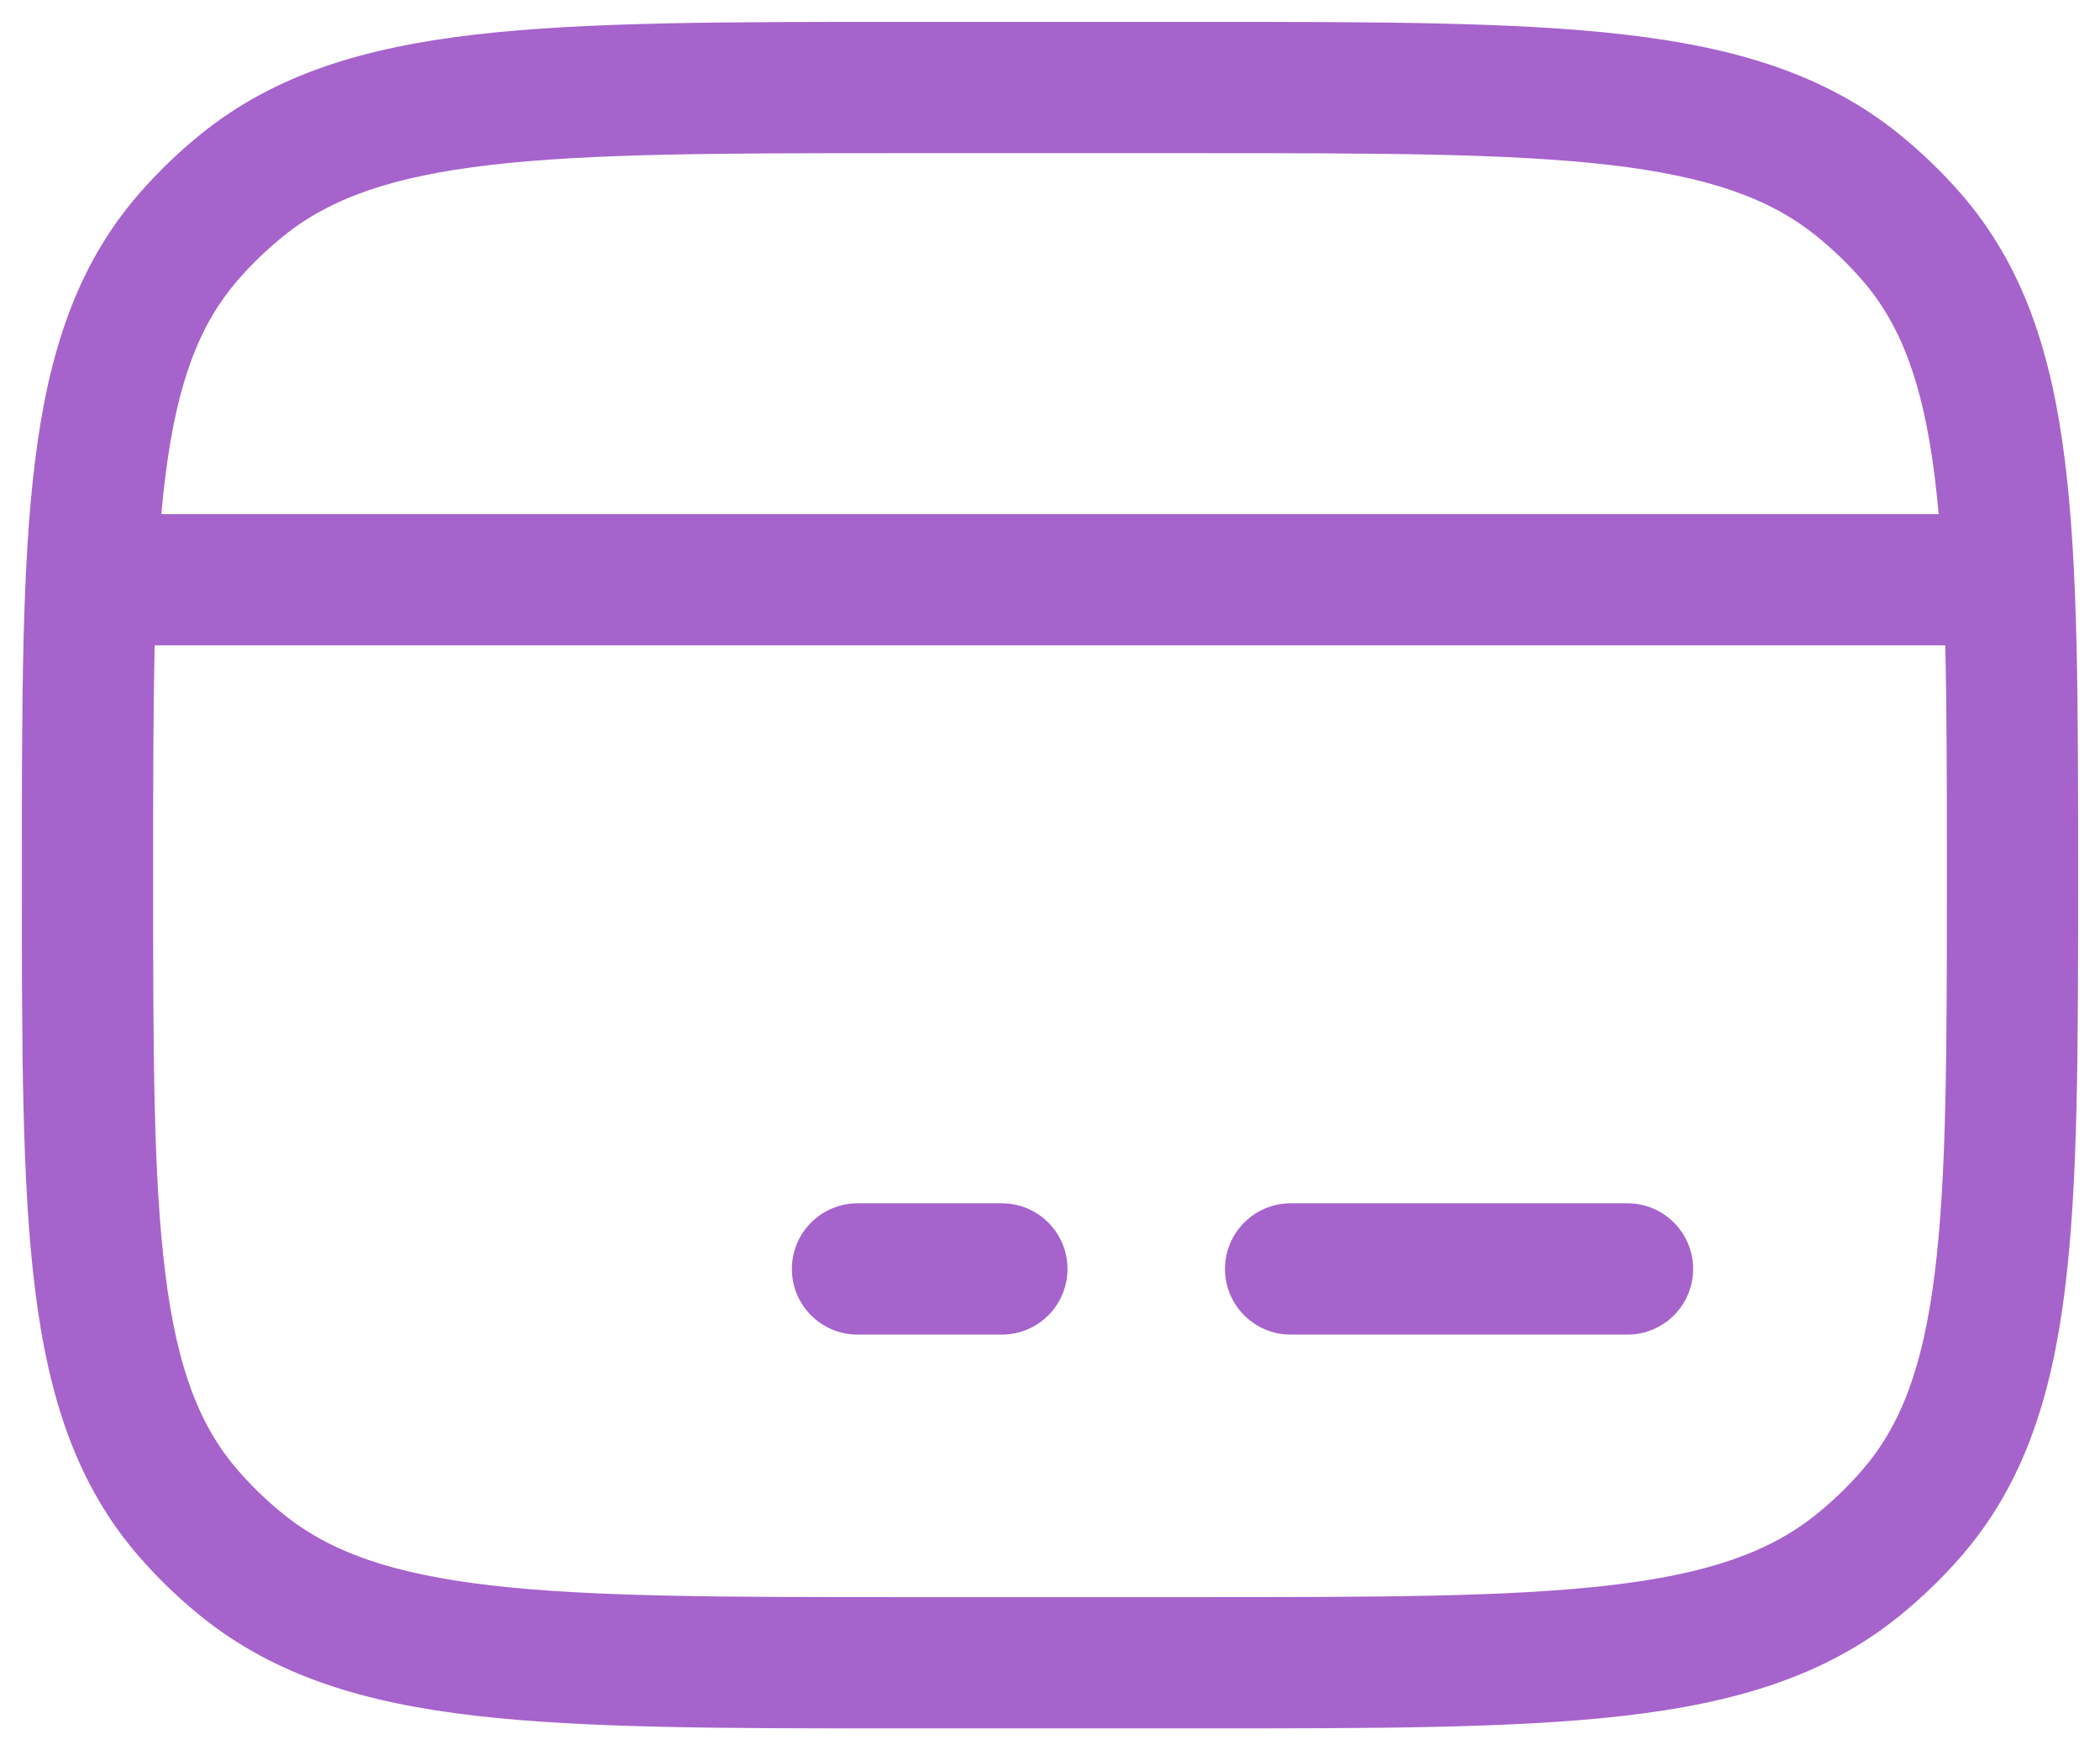 <svg width="24" height="20" viewBox="0 0 24 20" fill="none" xmlns="http://www.w3.org/2000/svg">
<path d="M2.158 2.702L1.593 2.209L1.593 2.209L2.158 2.702ZM2.768 2.115L3.239 2.698L3.239 2.698L2.768 2.115ZM21.232 2.115L20.761 2.698L20.761 2.698L21.232 2.115ZM21.842 2.702L22.407 2.209L22.407 2.209L21.842 2.702ZM21.842 17.298L21.277 16.805L21.277 16.805L21.842 17.298ZM21.232 17.885L20.761 17.302L20.761 17.302L21.232 17.885ZM2.768 17.885L2.297 18.469L2.297 18.469L2.768 17.885ZM2.158 17.298L2.723 16.805L2.723 16.805L2.158 17.298ZM9.8 13.75C9.386 13.75 9.05 14.086 9.05 14.5C9.05 14.914 9.386 15.25 9.8 15.25V13.75ZM11.45 15.25C11.864 15.25 12.2 14.914 12.2 14.5C12.2 14.086 11.864 13.75 11.45 13.75V15.25ZM14.75 13.75C14.336 13.75 14 14.086 14 14.5C14 14.914 14.336 15.25 14.75 15.25V13.75ZM18.6 15.25C19.014 15.25 19.35 14.914 19.35 14.5C19.35 14.086 19.014 13.75 18.6 13.75V15.25ZM1.75 10C1.75 7.991 1.751 6.553 1.889 5.45C2.024 4.365 2.281 3.702 2.723 3.195L1.593 2.209C0.877 3.03 0.555 4.027 0.401 5.264C0.249 6.482 0.25 8.03 0.25 10H1.75ZM2.723 3.195C2.88 3.015 3.052 2.849 3.239 2.698L2.297 1.531C2.042 1.737 1.807 1.964 1.593 2.209L2.723 3.195ZM3.239 2.698C3.773 2.267 4.474 2.016 5.612 1.884C6.765 1.751 8.265 1.75 10.35 1.75V0.25C8.301 0.25 6.699 0.249 5.44 0.394C4.166 0.541 3.143 0.848 2.297 1.531L3.239 2.698ZM10.35 1.75H13.65V0.25H10.35V1.75ZM13.65 1.75C15.735 1.75 17.235 1.751 18.388 1.884C19.526 2.016 20.227 2.267 20.761 2.698L21.703 1.531C20.857 0.848 19.834 0.541 18.56 0.394C17.301 0.249 15.699 0.25 13.65 0.25V1.75ZM20.761 2.698C20.948 2.849 21.12 3.015 21.277 3.195L22.407 2.209C22.193 1.964 21.957 1.737 21.703 1.531L20.761 2.698ZM21.277 3.195C21.719 3.702 21.976 4.365 22.111 5.45C22.249 6.553 22.25 7.991 22.25 10H23.75C23.75 8.03 23.751 6.482 23.599 5.264C23.445 4.027 23.123 3.03 22.407 2.209L21.277 3.195ZM22.25 10C22.25 12.009 22.249 13.447 22.111 14.55C21.976 15.635 21.719 16.298 21.277 16.805L22.407 17.791C23.123 16.97 23.445 15.973 23.599 14.736C23.751 13.518 23.75 11.97 23.75 10H22.25ZM21.277 16.805C21.12 16.985 20.948 17.151 20.761 17.302L21.703 18.469C21.957 18.263 22.193 18.037 22.407 17.791L21.277 16.805ZM20.761 17.302C20.227 17.733 19.526 17.984 18.388 18.116C17.235 18.249 15.735 18.25 13.65 18.25V19.75C15.699 19.75 17.301 19.751 18.56 19.606C19.834 19.459 20.857 19.152 21.703 18.469L20.761 17.302ZM13.65 18.25H10.35V19.75H13.65V18.25ZM10.35 18.25C8.265 18.25 6.765 18.249 5.612 18.116C4.474 17.984 3.773 17.733 3.239 17.302L2.297 18.469C3.143 19.152 4.166 19.459 5.44 19.606C6.699 19.751 8.301 19.75 10.35 19.75V18.25ZM3.239 17.302C3.052 17.151 2.88 16.985 2.723 16.805L1.593 17.791C1.807 18.037 2.043 18.263 2.297 18.469L3.239 17.302ZM2.723 16.805C2.281 16.298 2.024 15.635 1.889 14.55C1.751 13.447 1.75 12.009 1.75 10H0.25C0.25 11.97 0.249 13.518 0.401 14.736C0.555 15.973 0.877 16.97 1.593 17.791L2.723 16.805ZM9.8 15.25H11.45V13.75H9.8V15.25ZM14.75 15.25H18.6V13.75H14.75V15.25ZM1 7.375H23V5.875H1V7.375Z" fill="#A663CC"/>
</svg>
